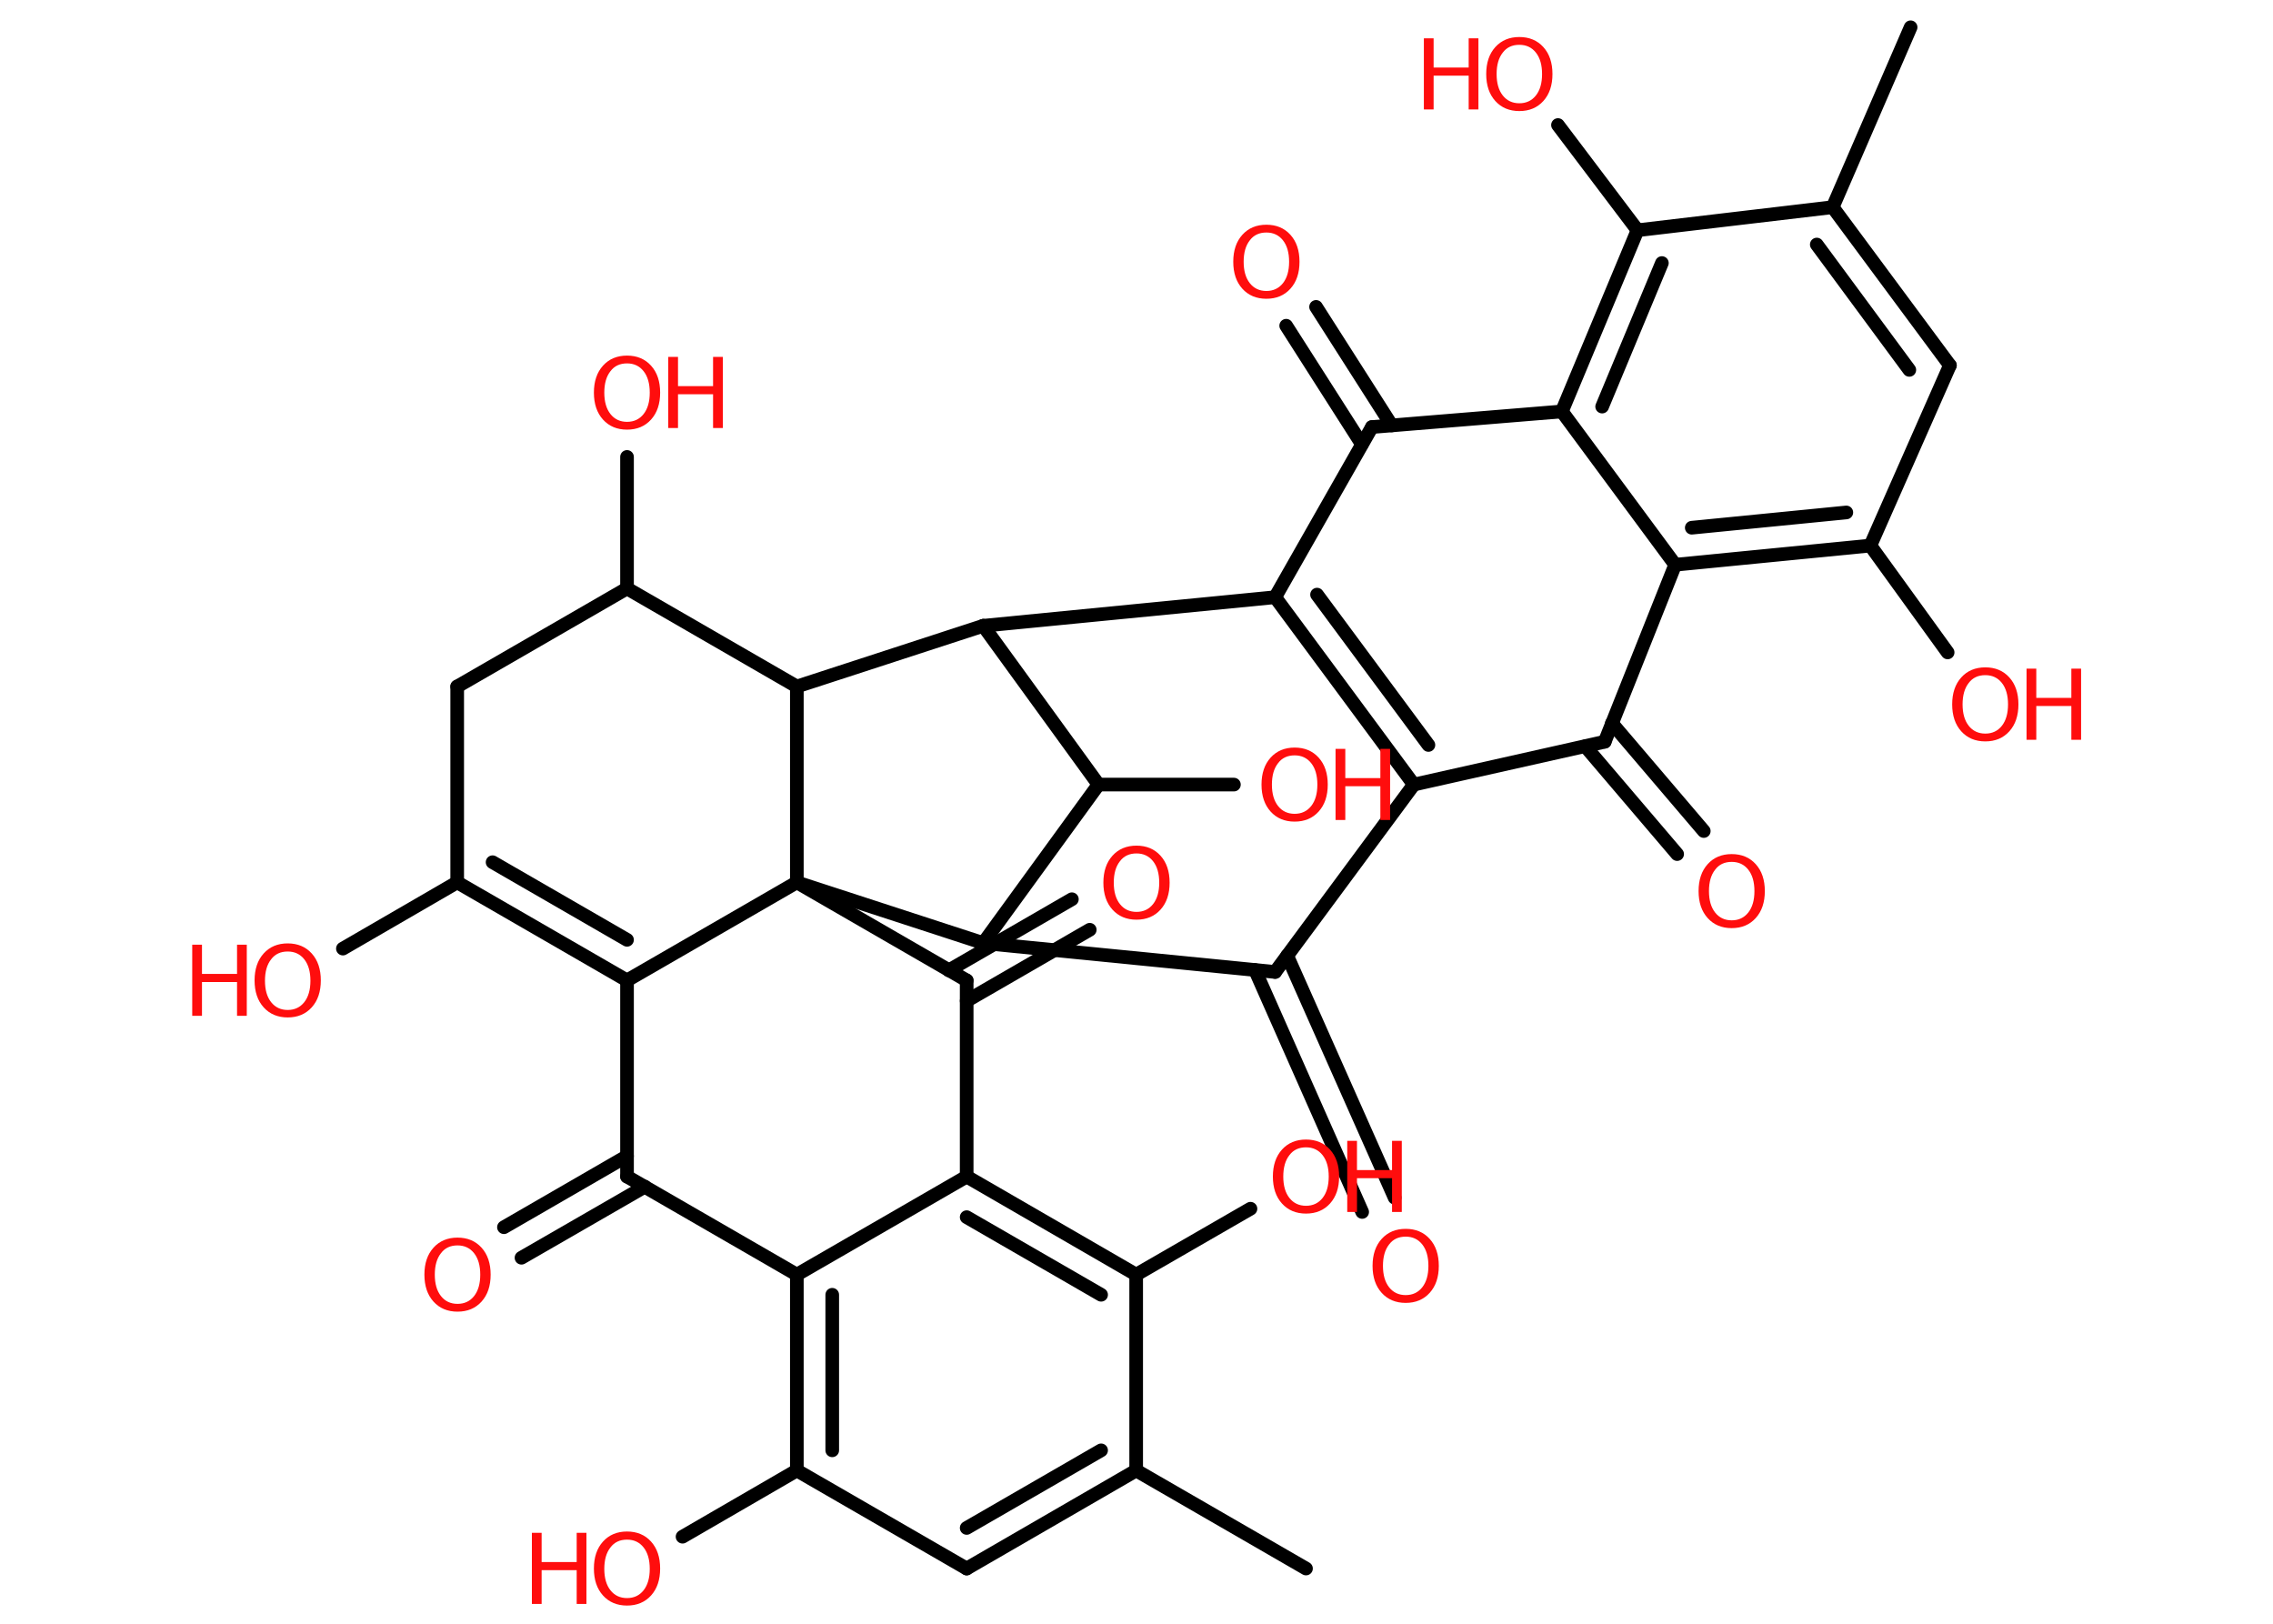 <?xml version='1.0' encoding='UTF-8'?>
<!DOCTYPE svg PUBLIC "-//W3C//DTD SVG 1.1//EN" "http://www.w3.org/Graphics/SVG/1.1/DTD/svg11.dtd">
<svg version='1.2' xmlns='http://www.w3.org/2000/svg' xmlns:xlink='http://www.w3.org/1999/xlink' width='70.0mm' height='50.0mm' viewBox='0 0 70.0 50.0'>
  <desc>Generated by the Chemistry Development Kit (http://github.com/cdk)</desc>
  <g stroke-linecap='round' stroke-linejoin='round' stroke='#000000' stroke-width='.42' fill='#FF0D0D'>
    <rect x='.0' y='.0' width='70.0' height='50.0' fill='#FFFFFF' stroke='none'/>
    <g id='mol1' class='mol'>
      <line id='mol1bnd1' class='bond' x1='58.84' y1='.84' x2='56.44' y2='6.38'/>
      <g id='mol1bnd2' class='bond'>
        <line x1='60.05' y1='11.25' x2='56.44' y2='6.38'/>
        <line x1='58.8' y1='11.39' x2='55.95' y2='7.53'/>
      </g>
      <line id='mol1bnd3' class='bond' x1='60.05' y1='11.25' x2='57.6' y2='16.8'/>
      <line id='mol1bnd4' class='bond' x1='57.6' y1='16.8' x2='59.98' y2='20.09'/>
      <g id='mol1bnd5' class='bond'>
        <line x1='51.59' y1='17.39' x2='57.6' y2='16.8'/>
        <line x1='52.1' y1='16.25' x2='56.86' y2='15.78'/>
      </g>
      <line id='mol1bnd6' class='bond' x1='51.59' y1='17.39' x2='48.1' y2='12.67'/>
      <g id='mol1bnd7' class='bond'>
        <line x1='50.43' y1='7.09' x2='48.1' y2='12.67'/>
        <line x1='51.18' y1='8.1' x2='49.34' y2='12.52'/>
      </g>
      <line id='mol1bnd8' class='bond' x1='56.44' y1='6.38' x2='50.43' y2='7.09'/>
      <line id='mol1bnd9' class='bond' x1='50.43' y1='7.09' x2='47.98' y2='3.85'/>
      <line id='mol1bnd10' class='bond' x1='48.1' y1='12.67' x2='42.25' y2='13.15'/>
      <g id='mol1bnd11' class='bond'>
        <line x1='41.94' y1='13.68' x2='39.61' y2='10.03'/>
        <line x1='42.86' y1='13.1' x2='40.53' y2='9.45'/>
      </g>
      <line id='mol1bnd12' class='bond' x1='42.25' y1='13.15' x2='39.27' y2='18.39'/>
      <g id='mol1bnd13' class='bond'>
        <line x1='39.27' y1='18.39' x2='43.54' y2='24.16'/>
        <line x1='40.56' y1='18.31' x2='43.99' y2='22.94'/>
      </g>
      <line id='mol1bnd14' class='bond' x1='43.54' y1='24.16' x2='49.42' y2='22.84'/>
      <line id='mol1bnd15' class='bond' x1='51.59' y1='17.39' x2='49.42' y2='22.84'/>
      <g id='mol1bnd16' class='bond'>
        <line x1='49.64' y1='22.27' x2='52.47' y2='25.59'/>
        <line x1='48.82' y1='22.98' x2='51.65' y2='26.3'/>
      </g>
      <line id='mol1bnd17' class='bond' x1='43.54' y1='24.16' x2='39.27' y2='29.93'/>
      <g id='mol1bnd18' class='bond'>
        <line x1='39.64' y1='29.43' x2='42.95' y2='36.88'/>
        <line x1='38.65' y1='29.87' x2='41.95' y2='37.32'/>
      </g>
      <line id='mol1bnd19' class='bond' x1='39.27' y1='29.93' x2='30.28' y2='29.04'/>
      <line id='mol1bnd20' class='bond' x1='30.28' y1='29.04' x2='33.83' y2='24.16'/>
      <line id='mol1bnd21' class='bond' x1='33.83' y1='24.16' x2='38.0' y2='24.16'/>
      <line id='mol1bnd22' class='bond' x1='33.83' y1='24.16' x2='30.28' y2='19.27'/>
      <line id='mol1bnd23' class='bond' x1='39.27' y1='18.39' x2='30.28' y2='19.27'/>
      <line id='mol1bnd24' class='bond' x1='30.28' y1='19.27' x2='24.54' y2='21.14'/>
      <line id='mol1bnd25' class='bond' x1='24.54' y1='21.14' x2='19.31' y2='18.12'/>
      <line id='mol1bnd26' class='bond' x1='19.31' y1='18.12' x2='19.31' y2='14.07'/>
      <line id='mol1bnd27' class='bond' x1='19.31' y1='18.12' x2='14.08' y2='21.14'/>
      <line id='mol1bnd28' class='bond' x1='14.08' y1='21.14' x2='14.08' y2='27.17'/>
      <line id='mol1bnd29' class='bond' x1='14.08' y1='27.17' x2='10.56' y2='29.21'/>
      <g id='mol1bnd30' class='bond'>
        <line x1='14.08' y1='27.17' x2='19.31' y2='30.19'/>
        <line x1='15.17' y1='26.55' x2='19.31' y2='28.94'/>
      </g>
      <line id='mol1bnd31' class='bond' x1='19.31' y1='30.19' x2='19.31' y2='36.23'/>
      <g id='mol1bnd32' class='bond'>
        <line x1='19.86' y1='36.54' x2='16.06' y2='38.73'/>
        <line x1='19.31' y1='35.6' x2='15.52' y2='37.79'/>
      </g>
      <line id='mol1bnd33' class='bond' x1='19.31' y1='36.23' x2='24.54' y2='39.25'/>
      <g id='mol1bnd34' class='bond'>
        <line x1='24.54' y1='39.25' x2='24.54' y2='45.28'/>
        <line x1='25.63' y1='39.87' x2='25.63' y2='44.66'/>
      </g>
      <line id='mol1bnd35' class='bond' x1='24.54' y1='45.28' x2='21.02' y2='47.32'/>
      <line id='mol1bnd36' class='bond' x1='24.54' y1='45.28' x2='29.77' y2='48.3'/>
      <g id='mol1bnd37' class='bond'>
        <line x1='29.77' y1='48.3' x2='34.99' y2='45.28'/>
        <line x1='29.77' y1='47.05' x2='33.91' y2='44.66'/>
      </g>
      <line id='mol1bnd38' class='bond' x1='34.99' y1='45.28' x2='40.22' y2='48.3'/>
      <line id='mol1bnd39' class='bond' x1='34.99' y1='45.28' x2='34.99' y2='39.25'/>
      <line id='mol1bnd40' class='bond' x1='34.99' y1='39.25' x2='38.51' y2='37.22'/>
      <g id='mol1bnd41' class='bond'>
        <line x1='34.99' y1='39.25' x2='29.77' y2='36.23'/>
        <line x1='33.91' y1='39.87' x2='29.77' y2='37.48'/>
      </g>
      <line id='mol1bnd42' class='bond' x1='24.54' y1='39.25' x2='29.77' y2='36.23'/>
      <line id='mol1bnd43' class='bond' x1='29.77' y1='36.23' x2='29.77' y2='30.19'/>
      <g id='mol1bnd44' class='bond'>
        <line x1='29.22' y1='29.88' x2='33.01' y2='27.69'/>
        <line x1='29.77' y1='30.82' x2='33.56' y2='28.63'/>
      </g>
      <line id='mol1bnd45' class='bond' x1='29.77' y1='30.19' x2='24.54' y2='27.17'/>
      <line id='mol1bnd46' class='bond' x1='19.31' y1='30.19' x2='24.54' y2='27.17'/>
      <line id='mol1bnd47' class='bond' x1='30.28' y1='29.04' x2='24.54' y2='27.17'/>
      <line id='mol1bnd48' class='bond' x1='24.54' y1='21.14' x2='24.54' y2='27.17'/>
      <g id='mol1atm5' class='atom'>
        <path d='M61.14 20.79q-.33 .0 -.51 .24q-.19 .24 -.19 .66q.0 .42 .19 .66q.19 .24 .51 .24q.32 .0 .51 -.24q.19 -.24 .19 -.66q.0 -.42 -.19 -.66q-.19 -.24 -.51 -.24zM61.14 20.55q.46 .0 .74 .31q.28 .31 .28 .83q.0 .52 -.28 .83q-.28 .31 -.74 .31q-.46 .0 -.74 -.31q-.28 -.31 -.28 -.83q.0 -.52 .28 -.83q.28 -.31 .74 -.31z' stroke='none'/>
        <path d='M62.41 20.59h.3v.9h1.08v-.9h.3v2.19h-.3v-1.04h-1.08v1.04h-.3v-2.19z' stroke='none'/>
      </g>
      <g id='mol1atm9' class='atom'>
        <path d='M46.79 1.38q-.33 .0 -.51 .24q-.19 .24 -.19 .66q.0 .42 .19 .66q.19 .24 .51 .24q.32 .0 .51 -.24q.19 -.24 .19 -.66q.0 -.42 -.19 -.66q-.19 -.24 -.51 -.24zM46.79 1.14q.46 .0 .74 .31q.28 .31 .28 .83q.0 .52 -.28 .83q-.28 .31 -.74 .31q-.46 .0 -.74 -.31q-.28 -.31 -.28 -.83q.0 -.52 .28 -.83q.28 -.31 .74 -.31z' stroke='none'/>
        <path d='M43.85 1.18h.3v.9h1.08v-.9h.3v2.19h-.3v-1.04h-1.08v1.04h-.3v-2.19z' stroke='none'/>
      </g>
      <path id='mol1atm11' class='atom' d='M39.0 7.16q-.33 .0 -.51 .24q-.19 .24 -.19 .66q.0 .42 .19 .66q.19 .24 .51 .24q.32 .0 .51 -.24q.19 -.24 .19 -.66q.0 -.42 -.19 -.66q-.19 -.24 -.51 -.24zM39.0 6.92q.46 .0 .74 .31q.28 .31 .28 .83q.0 .52 -.28 .83q-.28 .31 -.74 .31q-.46 .0 -.74 -.31q-.28 -.31 -.28 -.83q.0 -.52 .28 -.83q.28 -.31 .74 -.31z' stroke='none'/>
      <path id='mol1atm15' class='atom' d='M53.33 26.54q-.33 .0 -.51 .24q-.19 .24 -.19 .66q.0 .42 .19 .66q.19 .24 .51 .24q.32 .0 .51 -.24q.19 -.24 .19 -.66q.0 -.42 -.19 -.66q-.19 -.24 -.51 -.24zM53.33 26.3q.46 .0 .74 .31q.28 .31 .28 .83q.0 .52 -.28 .83q-.28 .31 -.74 .31q-.46 .0 -.74 -.31q-.28 -.31 -.28 -.83q.0 -.52 .28 -.83q.28 -.31 .74 -.31z' stroke='none'/>
      <path id='mol1atm17' class='atom' d='M43.29 38.08q-.33 .0 -.51 .24q-.19 .24 -.19 .66q.0 .42 .19 .66q.19 .24 .51 .24q.32 .0 .51 -.24q.19 -.24 .19 -.66q.0 -.42 -.19 -.66q-.19 -.24 -.51 -.24zM43.29 37.84q.46 .0 .74 .31q.28 .31 .28 .83q.0 .52 -.28 .83q-.28 .31 -.74 .31q-.46 .0 -.74 -.31q-.28 -.31 -.28 -.83q.0 -.52 .28 -.83q.28 -.31 .74 -.31z' stroke='none'/>
      <g id='mol1atm20' class='atom'>
        <path d='M39.87 23.26q-.33 .0 -.51 .24q-.19 .24 -.19 .66q.0 .42 .19 .66q.19 .24 .51 .24q.32 .0 .51 -.24q.19 -.24 .19 -.66q.0 -.42 -.19 -.66q-.19 -.24 -.51 -.24zM39.87 23.02q.46 .0 .74 .31q.28 .31 .28 .83q.0 .52 -.28 .83q-.28 .31 -.74 .31q-.46 .0 -.74 -.31q-.28 -.31 -.28 -.83q.0 -.52 .28 -.83q.28 -.31 .74 -.31z' stroke='none'/>
        <path d='M41.13 23.06h.3v.9h1.08v-.9h.3v2.19h-.3v-1.04h-1.08v1.04h-.3v-2.19z' stroke='none'/>
      </g>
      <g id='mol1atm24' class='atom'>
        <path d='M19.31 11.19q-.33 .0 -.51 .24q-.19 .24 -.19 .66q.0 .42 .19 .66q.19 .24 .51 .24q.32 .0 .51 -.24q.19 -.24 .19 -.66q.0 -.42 -.19 -.66q-.19 -.24 -.51 -.24zM19.31 10.95q.46 .0 .74 .31q.28 .31 .28 .83q.0 .52 -.28 .83q-.28 .31 -.74 .31q-.46 .0 -.74 -.31q-.28 -.31 -.28 -.83q.0 -.52 .28 -.83q.28 -.31 .74 -.31z' stroke='none'/>
        <path d='M20.58 10.99h.3v.9h1.08v-.9h.3v2.19h-.3v-1.04h-1.08v1.04h-.3v-2.19z' stroke='none'/>
      </g>
      <g id='mol1atm27' class='atom'>
        <path d='M8.86 29.3q-.33 .0 -.51 .24q-.19 .24 -.19 .66q.0 .42 .19 .66q.19 .24 .51 .24q.32 .0 .51 -.24q.19 -.24 .19 -.66q.0 -.42 -.19 -.66q-.19 -.24 -.51 -.24zM8.86 29.05q.46 .0 .74 .31q.28 .31 .28 .83q.0 .52 -.28 .83q-.28 .31 -.74 .31q-.46 .0 -.74 -.31q-.28 -.31 -.28 -.83q.0 -.52 .28 -.83q.28 -.31 .74 -.31z' stroke='none'/>
        <path d='M5.92 29.09h.3v.9h1.08v-.9h.3v2.19h-.3v-1.04h-1.08v1.04h-.3v-2.19z' stroke='none'/>
      </g>
      <path id='mol1atm30' class='atom' d='M14.09 38.35q-.33 .0 -.51 .24q-.19 .24 -.19 .66q.0 .42 .19 .66q.19 .24 .51 .24q.32 .0 .51 -.24q.19 -.24 .19 -.66q.0 -.42 -.19 -.66q-.19 -.24 -.51 -.24zM14.09 38.11q.46 .0 .74 .31q.28 .31 .28 .83q.0 .52 -.28 .83q-.28 .31 -.74 .31q-.46 .0 -.74 -.31q-.28 -.31 -.28 -.83q.0 -.52 .28 -.83q.28 -.31 .74 -.31z' stroke='none'/>
      <g id='mol1atm33' class='atom'>
        <path d='M19.31 47.41q-.33 .0 -.51 .24q-.19 .24 -.19 .66q.0 .42 .19 .66q.19 .24 .51 .24q.32 .0 .51 -.24q.19 -.24 .19 -.66q.0 -.42 -.19 -.66q-.19 -.24 -.51 -.24zM19.31 47.16q.46 .0 .74 .31q.28 .31 .28 .83q.0 .52 -.28 .83q-.28 .31 -.74 .31q-.46 .0 -.74 -.31q-.28 -.31 -.28 -.83q.0 -.52 .28 -.83q.28 -.31 .74 -.31z' stroke='none'/>
        <path d='M16.38 47.2h.3v.9h1.08v-.9h.3v2.19h-.3v-1.04h-1.08v1.04h-.3v-2.19z' stroke='none'/>
      </g>
      <g id='mol1atm38' class='atom'>
        <path d='M40.22 35.33q-.33 .0 -.51 .24q-.19 .24 -.19 .66q.0 .42 .19 .66q.19 .24 .51 .24q.32 .0 .51 -.24q.19 -.24 .19 -.66q.0 -.42 -.19 -.66q-.19 -.24 -.51 -.24zM40.22 35.09q.46 .0 .74 .31q.28 .31 .28 .83q.0 .52 -.28 .83q-.28 .31 -.74 .31q-.46 .0 -.74 -.31q-.28 -.31 -.28 -.83q.0 -.52 .28 -.83q.28 -.31 .74 -.31z' stroke='none'/>
        <path d='M41.49 35.13h.3v.9h1.08v-.9h.3v2.19h-.3v-1.04h-1.08v1.04h-.3v-2.19z' stroke='none'/>
      </g>
      <path id='mol1atm41' class='atom' d='M35.0 26.28q-.33 .0 -.51 .24q-.19 .24 -.19 .66q.0 .42 .19 .66q.19 .24 .51 .24q.32 .0 .51 -.24q.19 -.24 .19 -.66q.0 -.42 -.19 -.66q-.19 -.24 -.51 -.24zM35.0 26.04q.46 .0 .74 .31q.28 .31 .28 .83q.0 .52 -.28 .83q-.28 .31 -.74 .31q-.46 .0 -.74 -.31q-.28 -.31 -.28 -.83q.0 -.52 .28 -.83q.28 -.31 .74 -.31z' stroke='none'/>
    </g>
  </g>
</svg>

